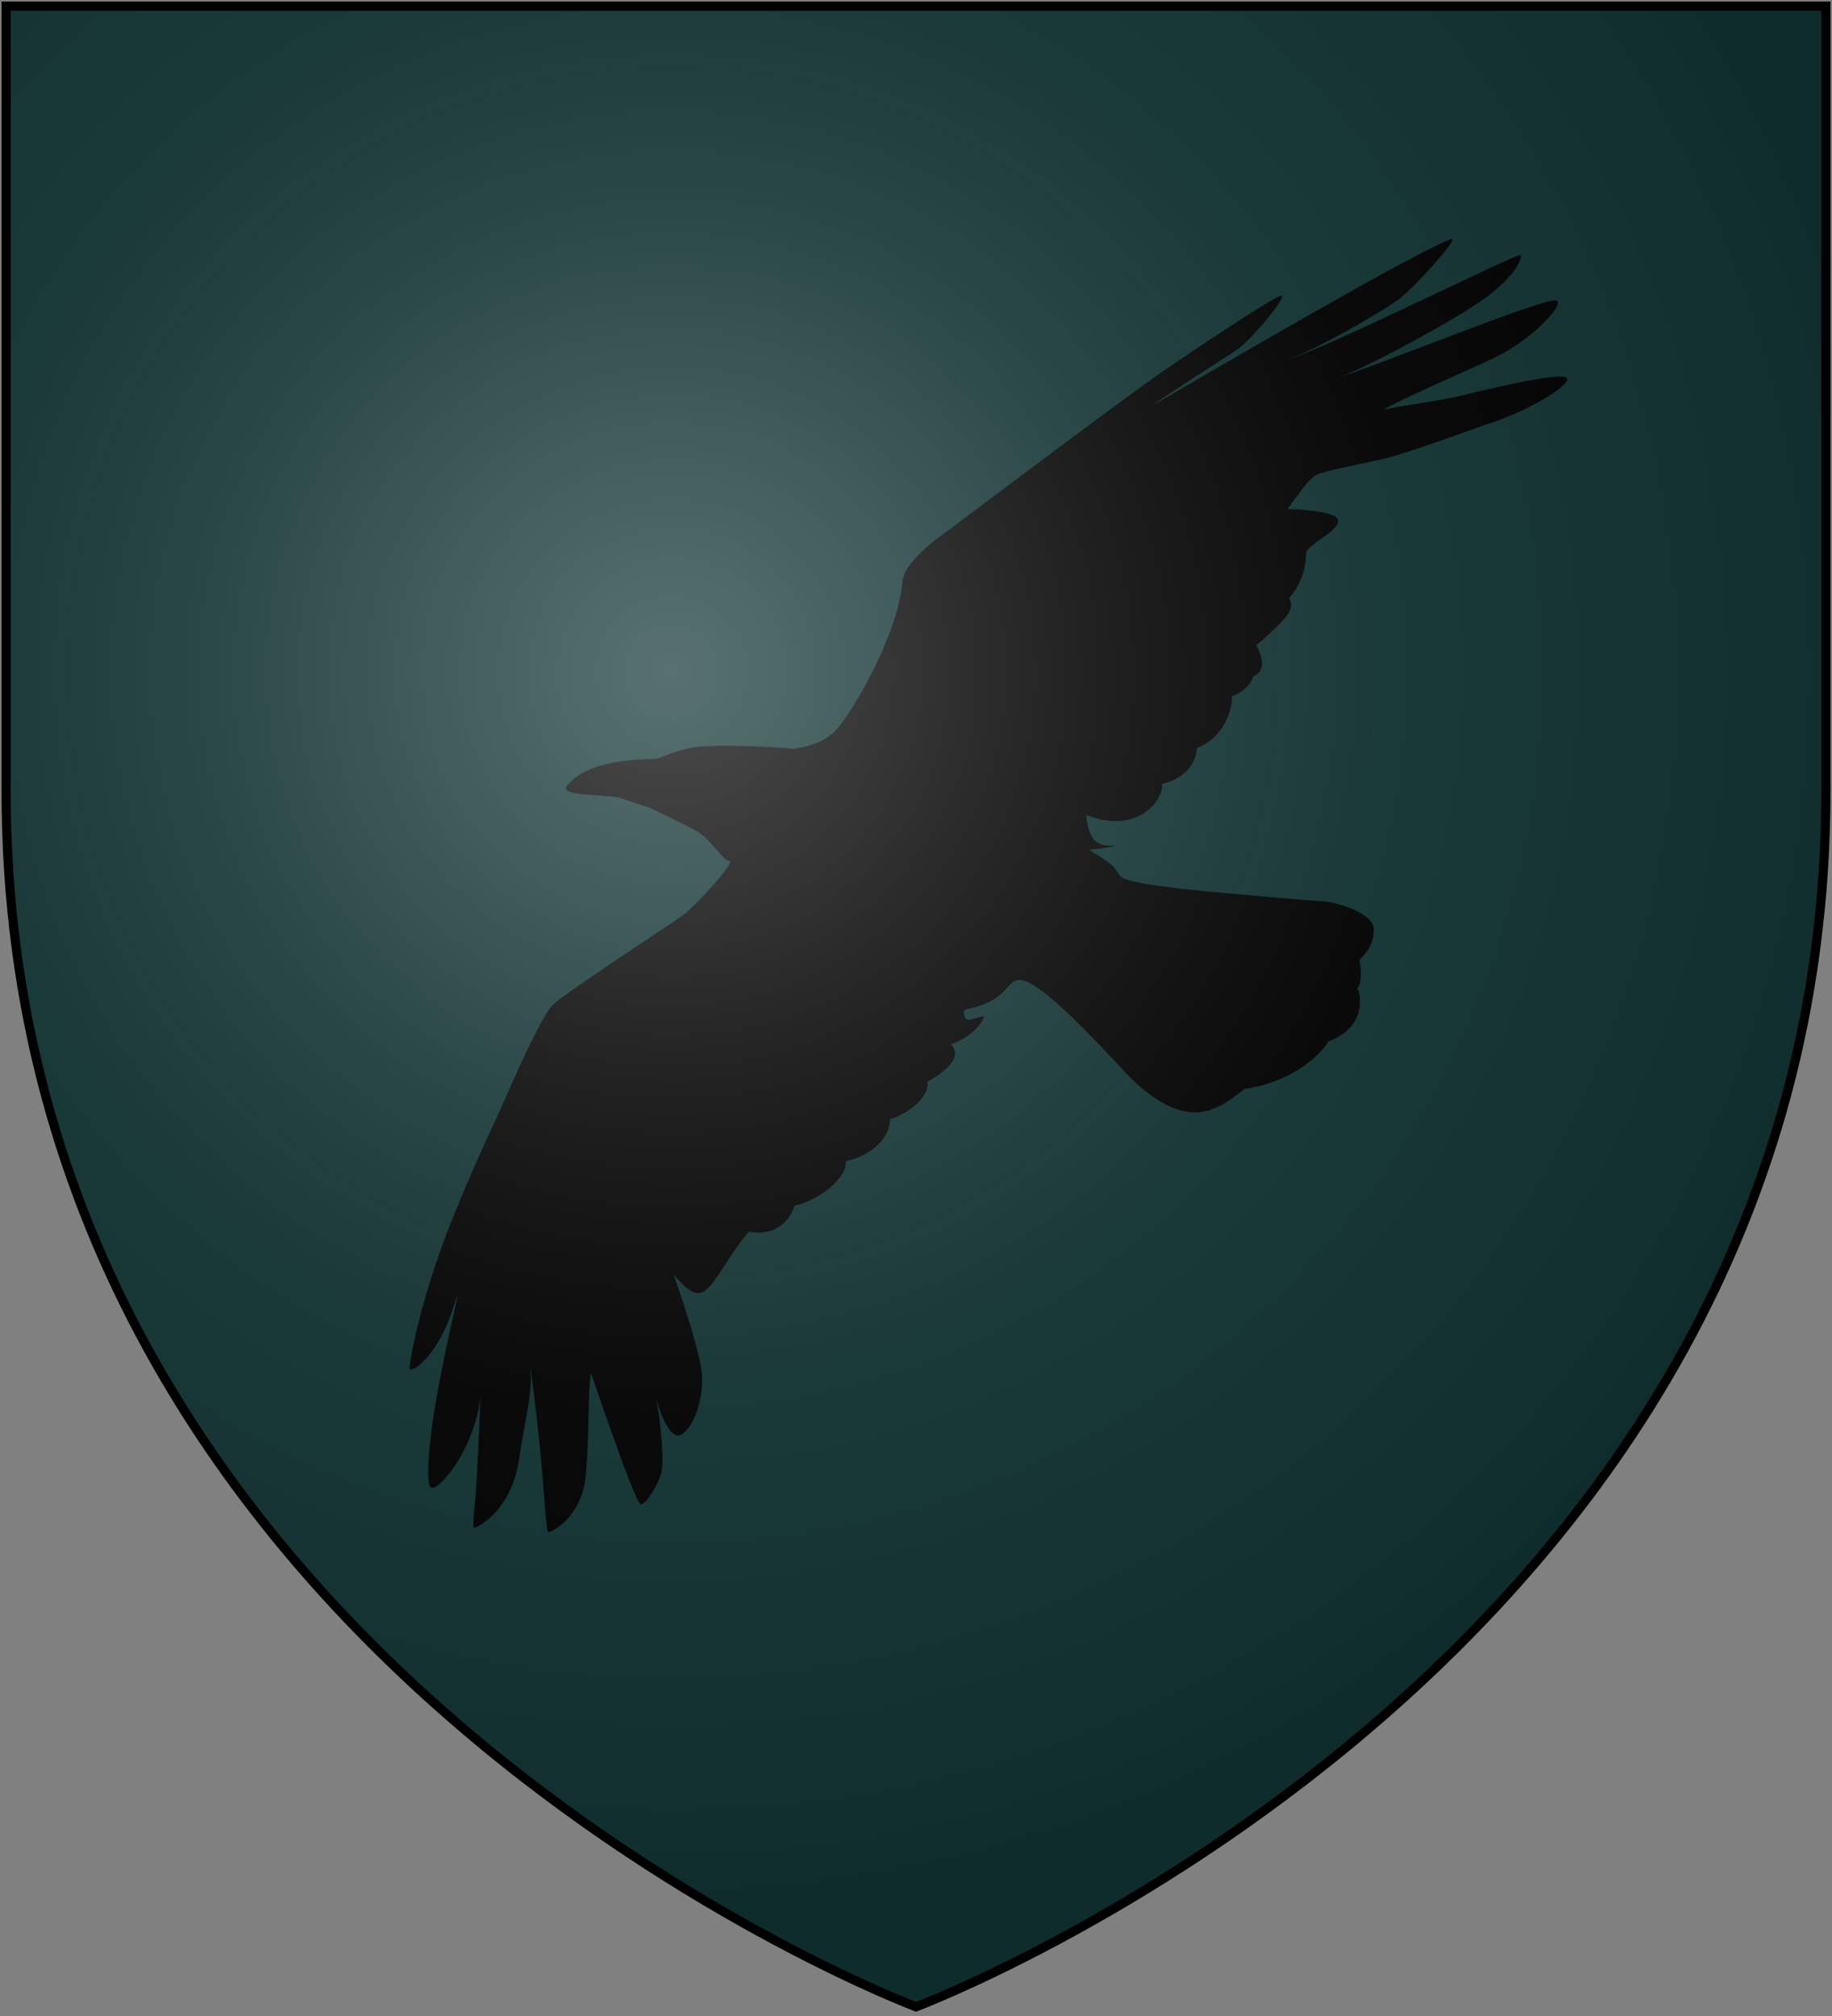 <?xml version="1.0" encoding="UTF-8" standalone="no"?>
<svg
   width="600"
   height="660"
   id="svg2"
   version="1.1"
   inkscape:version="1.2.1 (9c6d41e410, 2022-07-14)"
   sodipodi:docname="House_Morrigen.svg"
   xmlns:inkscape="http://www.inkscape.org/namespaces/inkscape"
   xmlns:sodipodi="http://sodipodi.sourceforge.net/DTD/sodipodi-0.dtd"
   xmlns:xlink="http://www.w3.org/1999/xlink"
   xmlns="http://www.w3.org/2000/svg"
   xmlns:svg="http://www.w3.org/2000/svg"
   xmlns:rdf="http://www.w3.org/1999/02/22-rdf-syntax-ns#"
   xmlns:cc="http://creativecommons.org/ns#"
   xmlns:dc="http://purl.org/dc/elements/1.1/">
  <rect width="100%" height="100%" fill="#808080" stroke="none"/>
  <sodipodi:namedview
     pagecolor="#ffffff"
     bordercolor="#666666"
     borderopacity="1"
     objecttolerance="10"
     gridtolerance="10"
     guidetolerance="10"
     inkscape:pageopacity="0"
     inkscape:pageshadow="2"
     inkscape:window-width="1920"
     inkscape:window-height="1017"
     id="namedview22"
     showgrid="false"
     inkscape:zoom="0.64"
     inkscape:cx="139.84375"
     inkscape:cy="468.75"
     inkscape:window-x="-8"
     inkscape:window-y="-8"
     inkscape:window-maximized="1"
     inkscape:current-layer="layer2"
     inkscape:showpageshadow="2"
     inkscape:pagecheckerboard="0"
     inkscape:deskcolor="#d1d1d1" />
  <defs
     id="defs4">
    <inkscape:path-effect
       is_visible="true"
       id="path-effect3136"
       effect="spiro" />
    <inkscape:path-effect
       effect="spiro"
       id="path-effect3132"
       is_visible="true" />
    <inkscape:path-effect
       effect="spiro"
       id="path-effect3101"
       is_visible="true" />
    <inkscape:path-effect
       is_visible="true"
       id="path-effect3085"
       effect="spiro" />
    <inkscape:path-effect
       is_visible="true"
       id="path-effect3083"
       effect="spiro" />
    <inkscape:path-effect
       is_visible="true"
       id="path-effect3081"
       effect="spiro" />
    <inkscape:path-effect
       is_visible="true"
       id="path-effect3079"
       effect="spiro" />
    <inkscape:path-effect
       is_visible="true"
       id="path-effect3077"
       effect="spiro" />
    <inkscape:path-effect
       is_visible="true"
       id="path-effect3075"
       effect="spiro" />
    <inkscape:path-effect
       effect="spiro"
       id="path-effect3049"
       is_visible="true" />
    <inkscape:path-effect
       is_visible="true"
       id="path-effect3045"
       effect="spiro" />
    <inkscape:path-effect
       effect="spiro"
       id="path-effect3041"
       is_visible="true" />
    <radialGradient
       id="rg"
       gradientUnits="userSpaceOnUse"
       cx="220"
       cy="220"
       r="405">
      <stop
         style="stop-color:#fff;stop-opacity:.3"
         offset="0"
         id="stop7" />
      <stop
         style="stop-color:#fff;stop-opacity:.2"
         offset=".2"
         id="stop9" />
      <stop
         style="stop-color:#666;stop-opacity:.1"
         offset=".6"
         id="stop11" />
      <stop
         style="stop-color:#000;stop-opacity:.13"
         offset="1"
         id="stop13" />
    </radialGradient>
    <path
       id="shield"
       d="m2,2v257c0,286 298,398 298,398c0,0 298-112 298-398V2z" />
    <radialGradient
       inkscape:collect="always"
       xlink:href="#rg-7"
       id="radialGradient3055-1"
       gradientUnits="userSpaceOnUse"
       cx="220"
       cy="220"
       r="405" />
    <radialGradient
       id="rg-7"
       gradientUnits="userSpaceOnUse"
       cx="220"
       cy="220"
       r="405">
      <stop
         style="stop-color:#fff;stop-opacity:.3"
         offset="0"
         id="stop7-4" />
      <stop
         style="stop-color:#fff;stop-opacity:.2"
         offset=".2"
         id="stop9-0" />
      <stop
         style="stop-color:#666;stop-opacity:.1"
         offset=".6"
         id="stop11-9" />
      <stop
         style="stop-color:#000;stop-opacity:.13"
         offset="1"
         id="stop13-4" />
    </radialGradient>
    <radialGradient
       r="405"
       cy="220"
       cx="220"
       gradientUnits="userSpaceOnUse"
       id="radialGradient3074"
       xlink:href="#rg-7"
       inkscape:collect="always" />
    <inkscape:path-effect
       is_visible="true"
       id="path-effect10120-1"
       effect="spiro" />
    <inkscape:path-effect
       effect="spiro"
       id="path-effect10118-3"
       is_visible="true" />
    <inkscape:path-effect
       effect="spiro"
       id="path-effect10116-9"
       is_visible="true" />
    <inkscape:path-effect
       effect="spiro"
       id="path-effect10114-7"
       is_visible="true" />
    <inkscape:path-effect
       effect="spiro"
       id="path-effect10112-7"
       is_visible="true" />
    <inkscape:path-effect
       effect="spiro"
       id="path-effect10110-2"
       is_visible="true" />
    <linearGradient
       inkscape:collect="always"
       xlink:href="#linearGradient4719-5"
       id="linearGradient4039"
       gradientUnits="userSpaceOnUse"
       gradientTransform="matrix(2.326,0,0,2.294,447.695,-1820.28)"
       x1="-145.259"
       y1="984.243"
       x2="-64.143"
       y2="984.148" />
    <linearGradient
       inkscape:collect="always"
       id="linearGradient4719-5">
      <stop
         style="stop-color:#666666;stop-opacity:1;"
         offset="0"
         id="stop4721-5" />
      <stop
         id="stop4809-1"
         offset="0.393"
         style="stop-color:#666666;stop-opacity:0.749;" />
      <stop
         style="stop-color:#666666;stop-opacity:0;"
         offset="1"
         id="stop4723-7" />
    </linearGradient>
    <radialGradient
       inkscape:collect="always"
       xlink:href="#linearGradient4801-8"
       id="radialGradient4041"
       gradientUnits="userSpaceOnUse"
       gradientTransform="matrix(-0.722,1.265,-2.273,-1.262,1712.011,1733.784)"
       cx="-307.143"
       cy="782.362"
       fx="-307.143"
       fy="782.362"
       r="63" />
    <linearGradient
       inkscape:collect="always"
       id="linearGradient4801-8">
      <stop
         style="stop-color:#000000;stop-opacity:1;"
         offset="0"
         id="stop4803-2" />
      <stop
         style="stop-color:#000000;stop-opacity:0;"
         offset="1"
         id="stop4805-4" />
    </linearGradient>
    <inkscape:path-effect
       effect="spiro"
       id="path-effect10108-4"
       is_visible="true" />
    <linearGradient
       inkscape:collect="always"
       xlink:href="#linearGradient4719-5"
       id="linearGradient4044"
       gradientUnits="userSpaceOnUse"
       gradientTransform="matrix(-2.406,0,0,-1.649,142.062,1726.531)"
       x1="-145.259"
       y1="984.243"
       x2="-64.143"
       y2="984.148" />
    <radialGradient
       inkscape:collect="always"
       xlink:href="#linearGradient4801-8"
       id="radialGradient4046"
       gradientUnits="userSpaceOnUse"
       gradientTransform="matrix(0.746,-0.909,2.351,0.906,-1165.637,-827.118)"
       cx="-307.143"
       cy="782.362"
       fx="-307.143"
       fy="782.362"
       r="63" />
    <inkscape:path-effect
       effect="spiro"
       id="path-effect10102-7"
       is_visible="true" />
    <linearGradient
       inkscape:collect="always"
       xlink:href="#linearGradient4719-5"
       id="linearGradient4049"
       gradientUnits="userSpaceOnUse"
       gradientTransform="matrix(2.335,0,0,-1.615,449.441,1692.189)"
       x1="-145.259"
       y1="984.243"
       x2="-64.143"
       y2="984.148" />
    <radialGradient
       inkscape:collect="always"
       xlink:href="#linearGradient4801-8"
       id="radialGradient4051"
       gradientUnits="userSpaceOnUse"
       gradientTransform="matrix(-0.724,-0.89,-2.282,0.888,1718.788,-809.094)"
       cx="-307.143"
       cy="782.362"
       fx="-307.143"
       fy="782.362"
       r="63" />
    <inkscape:path-effect
       is_visible="true"
       id="path-effect10096-8"
       effect="spiro" />
    <linearGradient
       inkscape:collect="always"
       xlink:href="#linearGradient4719-5"
       id="linearGradient4054"
       gradientUnits="userSpaceOnUse"
       gradientTransform="matrix(-2.41,0,0,2.282,139.611,-1810.816)"
       x1="-145.259"
       y1="984.243"
       x2="-64.143"
       y2="984.148" />
    <radialGradient
       inkscape:collect="always"
       xlink:href="#linearGradient4801-8"
       id="radialGradient4056"
       gradientUnits="userSpaceOnUse"
       gradientTransform="matrix(0.748,1.258,2.355,-1.255,-1170.296,1723.935)"
       cx="-307.143"
       cy="782.362"
       fx="-307.143"
       fy="782.362"
       r="63" />
    <inkscape:path-effect
       is_visible="true"
       id="path-effect10090-3"
       effect="spiro" />
    <inkscape:path-effect
       effect="spiro"
       id="path-effect10084-1"
       is_visible="true" />
    <inkscape:path-effect
       effect="spiro"
       id="path-effect10082-1"
       is_visible="true" />
    <radialGradient
       inkscape:collect="always"
       xlink:href="#linearGradient4801-8"
       id="radialGradient4061"
       gradientUnits="userSpaceOnUse"
       gradientTransform="matrix(-0.765,1.29,-2.41,-1.287,1806.844,1757.47)"
       cx="-307.143"
       cy="782.362"
       fx="-307.143"
       fy="782.362"
       r="63" />
    <inkscape:path-effect
       effect="spiro"
       id="path-effect10080-4"
       is_visible="true" />
    <inkscape:path-effect
       is_visible="true"
       id="path-effect3075-1"
       effect="spiro" />
    <inkscape:path-effect
       effect="spiro"
       id="path-effect3101-7"
       is_visible="true" />
    <linearGradient
       inkscape:collect="always"
       xlink:href="#grad1-7-7"
       id="linearGradient3085-8-8"
       gradientUnits="userSpaceOnUse"
       gradientTransform="matrix(0.775,0,0,0.31,152.69,-13.619)"
       x1="78.877"
       y1="178.074"
       x2="301.406"
       y2="178.074" />
    <linearGradient
       id="grad1-7-7"
       x1="78.877"
       y1="178.074"
       x2="301.406"
       y2="178.074"
       gradientTransform="scale(1.578,0.634)"
       gradientUnits="userSpaceOnUse">
      <stop
         offset="0%"
         style="stop-color:#da0;"
         id="stop16-4-4" />
      <stop
         offset="40%"
         style="stop-color:#fd0;"
         id="stop18-0-0" />
      <stop
         offset="60%"
         style="stop-color:#fd0;"
         id="stop20-9-9" />
      <stop
         offset="100%"
         style="stop-color:#da0;"
         id="stop22-4-4" />
    </linearGradient>
    <linearGradient
       inkscape:collect="always"
       xlink:href="#grad1-7-7"
       id="linearGradient3081-8-8"
       gradientUnits="userSpaceOnUse"
       gradientTransform="matrix(0.775,0,0,0.31,-27.31,-13.619)"
       x1="78.877"
       y1="178.074"
       x2="301.406"
       y2="178.074" />
    <linearGradient
       id="linearGradient3093"
       x1="78.877"
       y1="178.074"
       x2="301.406"
       y2="178.074"
       gradientTransform="scale(1.578,0.634)"
       gradientUnits="userSpaceOnUse">
      <stop
         offset="0%"
         style="stop-color:#da0;"
         id="stop3095" />
      <stop
         offset="40%"
         style="stop-color:#fd0;"
         id="stop3097" />
      <stop
         offset="60%"
         style="stop-color:#fd0;"
         id="stop3099" />
      <stop
         offset="100%"
         style="stop-color:#da0;"
         id="stop3101" />
    </linearGradient>
    <linearGradient
       y2="178.074"
       x2="301.406"
       y1="178.074"
       x1="78.877"
       gradientTransform="matrix(0.775,0,0,0.31,332.69,-13.619)"
       gradientUnits="userSpaceOnUse"
       id="linearGradient3128-1"
       xlink:href="#grad1-7-7"
       inkscape:collect="always" />
    <linearGradient
       id="linearGradient3104"
       x1="78.877"
       y1="178.074"
       x2="301.406"
       y2="178.074"
       gradientTransform="scale(1.578,0.634)"
       gradientUnits="userSpaceOnUse">
      <stop
         offset="0%"
         style="stop-color:#da0;"
         id="stop3106" />
      <stop
         offset="40%"
         style="stop-color:#fd0;"
         id="stop3108" />
      <stop
         offset="60%"
         style="stop-color:#fd0;"
         id="stop3110" />
      <stop
         offset="100%"
         style="stop-color:#da0;"
         id="stop3112" />
    </linearGradient>
  </defs>
  <g
     inkscape:groupmode="layer"
     id="layer2"
     inkscape:label="Elements"
     style="display:inline">
    <path
       inkscape:connector-curvature="0"
       style="fill:#113333;fill-opacity:1;stroke:none;display:inline"
       id="path7212"
       d="m 2,2 0,257 c 0,286 298,398 298,398 0,0 298,-112 298,-398 L 598,2 z" />
    <path
       inkscape:connector-curvature="0"
       style="fill:none;stroke:none;display:inline"
       id="path7200"
       d="m 2,2 0,257 c 0,286 298,398 298,398 0,0 298,-112 298,-398 L 598,2 z" />
    <path
       inkscape:connector-curvature="0"
       id="path21"
       d="m 363.804,282.939 c 2.139,1.804 2.315,3.523 3.761,4.415 4.209,2.598 32.501,4.912 36.164,5.235 3.663,0.323 25.951,2.337 29.805,2.492 3.864,0.153 16.37,3.867 16.407,9.093 0.036,5.227 -2.808,8.196 -4.675,10.038 0,0 1.385,7.259 -0.751,9.39 1.394,1.824 2.909,12.916 -9.33,17.255 -3.458,5.619 -13.392,13.684 -27.646,15.644 -9.546,7.731 -18.633,13.349 -35.853,-2.238 -4.3,-3.891 -31.541,-35.623 -38.602,-33.359 -4.161,1.338 -3.569,6.881 -16.548,9.49 -1.312,0.262 -0.846,1.761 -0.374,2.921 0.634,1.55 5.632,-0.985 5.908,-0.56 0.728,1.123 -4.517,7.57 -10.729,9.032 5.249,5.021 -5.218,11.091 -7.63,12.359 0.954,5.29 -7.164,10.902 -12.227,12.242 -0.107,7.257 -7.631,12.36 -14.525,13.768 0.804,5.248 -8.648,12.829 -16.741,14.574 -3.28,9.77 -12.197,9.172 -14.948,8.48 -6.348,7.345 -10.255,16.08 -14.191,19.186 -3.937,3.107 -8.019,-2.635 -10.45,-5.015 1.323,3.576 7.937,22.739 9.12,31.21 1.191,8.47 -2.602,19.142 -6.843,21.174 -4.238,2.03 -7.917,-11.57 -7.917,-11.57 1.464,8.171 2.676,20.295 1.497,24.283 -1.179,3.987 -4.791,9.844 -6.589,10.002 -1.802,0.159 -16.316,-42.945 -16.316,-42.945 -1.091,4.845 -0.478,20.743 -1.796,33.881 -1.308,13.135 -10.703,17.924 -12.165,18.253 -0.715,0.167 -1.339,-12.71 -2.622,-26.049 -1.343,-13.984 -3.326,-28.462 -3.326,-28.462 0.858,8.985 -1.452,15.753 -3.809,31.247 -2.352,15.488 -13.019,21.729 -14.628,21.718 -0.643,-0.005 0.373,-7.118 0.866,-15.546 0.738,-12.611 1.285,-28.256 1.285,-28.256 -0.27,5.55 -2.569,13.293 -6.093,19.715 -3.712,6.745 -8.691,12.019 -10.249,10.89 -1.677,-1.212 -0.585,-15.229 1.969,-29.624 3.481,-19.691 8.915,-40.261 5.948,-30.679 -5.139,16.592 -13.123,22.283 -14.677,21.681 -0.754,-0.291 2.634,-18.248 9.588,-37.883 7.396,-20.894 18.449,-43.65 20.249,-47.734 3.477,-7.916 13.079,-30.118 17.147,-33.936 4.071,-3.816 39.667,-27.102 42.635,-29.273 2.96,-2.171 17.336,-17.254 14.911,-17.621 -2.413,-0.368 -5.707,-7.001 -10.959,-9.928 -3.533,-1.978 -13.112,-6.512 -14.609,-7.288 -1.499,-0.771 -1.082,-0.169 -9.276,-3.147 -4.843,-1.762 -21.129,-0.471 -18.282,-4.224 6.851,-9.031 25.954,-8.653 28.648,-8.824 2.692,-0.17 2.364,-1.222 10.669,-3.352 8.315,-2.135 35.422,0.035 35.422,0.035 3.57,-0.77 8.248,-1.418 12.646,-5.365 4.394,-3.952 20.755,-30.31 22.537,-49.538 0.393,-4.254 5.733,-10.195 15.908,-17.286 0,0 57.637,-43.426 70.205,-51.991 12.564,-8.558 34.953,-23.401 37.784,-24.165 2.823,-0.764 -9.537,14.708 -15.221,18.32 -5.683,3.612 -24.474,15.723 -26.842,17.617 24.83,-14.43 86.402,-50.324 97.693,-54.414 3.651,-1.324 -11.656,15.478 -16.555,19.322 -4.884,3.84 -27.765,17.047 -36.83,20.072 13.092,-3.838 75.746,-35.208 76.257,-34.226 0.514,0.971 -1.336,8.468 -19.45,19.258 -18.112,10.795 -35.173,19.277 -40.245,20.819 11.65,-3.334 68.825,-26.797 71.494,-25.164 2.668,1.628 -8.91,13.241 -19.798,18.448 -10.885,5.207 -30.282,13.347 -36.874,17.292 7.744,-1.619 18.983,-3.021 25.26,-4.55 6.277,-1.537 33.02,-8.11 34.746,-5.843 1.728,2.268 -13.405,11.312 -26.164,15.12 0,0 -26.304,9.604 -33.153,11.198 -6.862,1.594 -19.686,4.014 -22.629,5.378 -2.946,1.366 -8.236,9.899 -9.616,11.172 2.515,0.165 17.27,0.507 16.682,4.183 -0.586,3.679 -10.736,7.727 -10.55,10.651 0.196,2.926 -1.266,9.912 -5.523,14.386 0.962,1.566 0.927,3.496 -0.796,5.836 -1.725,2.341 -9.386,9.389 -9.976,9.469 1.296,2.186 3.893,8.348 -0.868,10.239 0,0 -1.156,4.39 -7.042,6.557 0.267,3.099 -1.973,13.327 -11.517,16.954 0,0 0.151,9.031 -11.489,11.771 1.052,3.802 -6.752,17.211 -24.718,10.165 0,0 0.098,4.531 2.184,7.657 0.985,1.471 3.143,2.487 5.732,2.38 4.207,-0.17 -2.808,1.057 -6.976,1.321 0.673,0.655 4.592,2.661 7.079,4.768 z"
       style="fill:#000000;display:inline" />
  </g>
  <g
     inkscape:groupmode="layer"
     id="layer1"
     inkscape:label="Cover"
     style="display:inline"
     sodipodi:insensitive="true">
    <path
       d="m 2,2 v 257 c 0,286 298,398 298,398 0,0 298,-112 298,-398 V 2 z"
       id="shine"
       inkscape:connector-curvature="0"
       style="fill:url(#radialGradient3074);stroke:#000000;stroke-width:3" />
  </g>
</svg>
